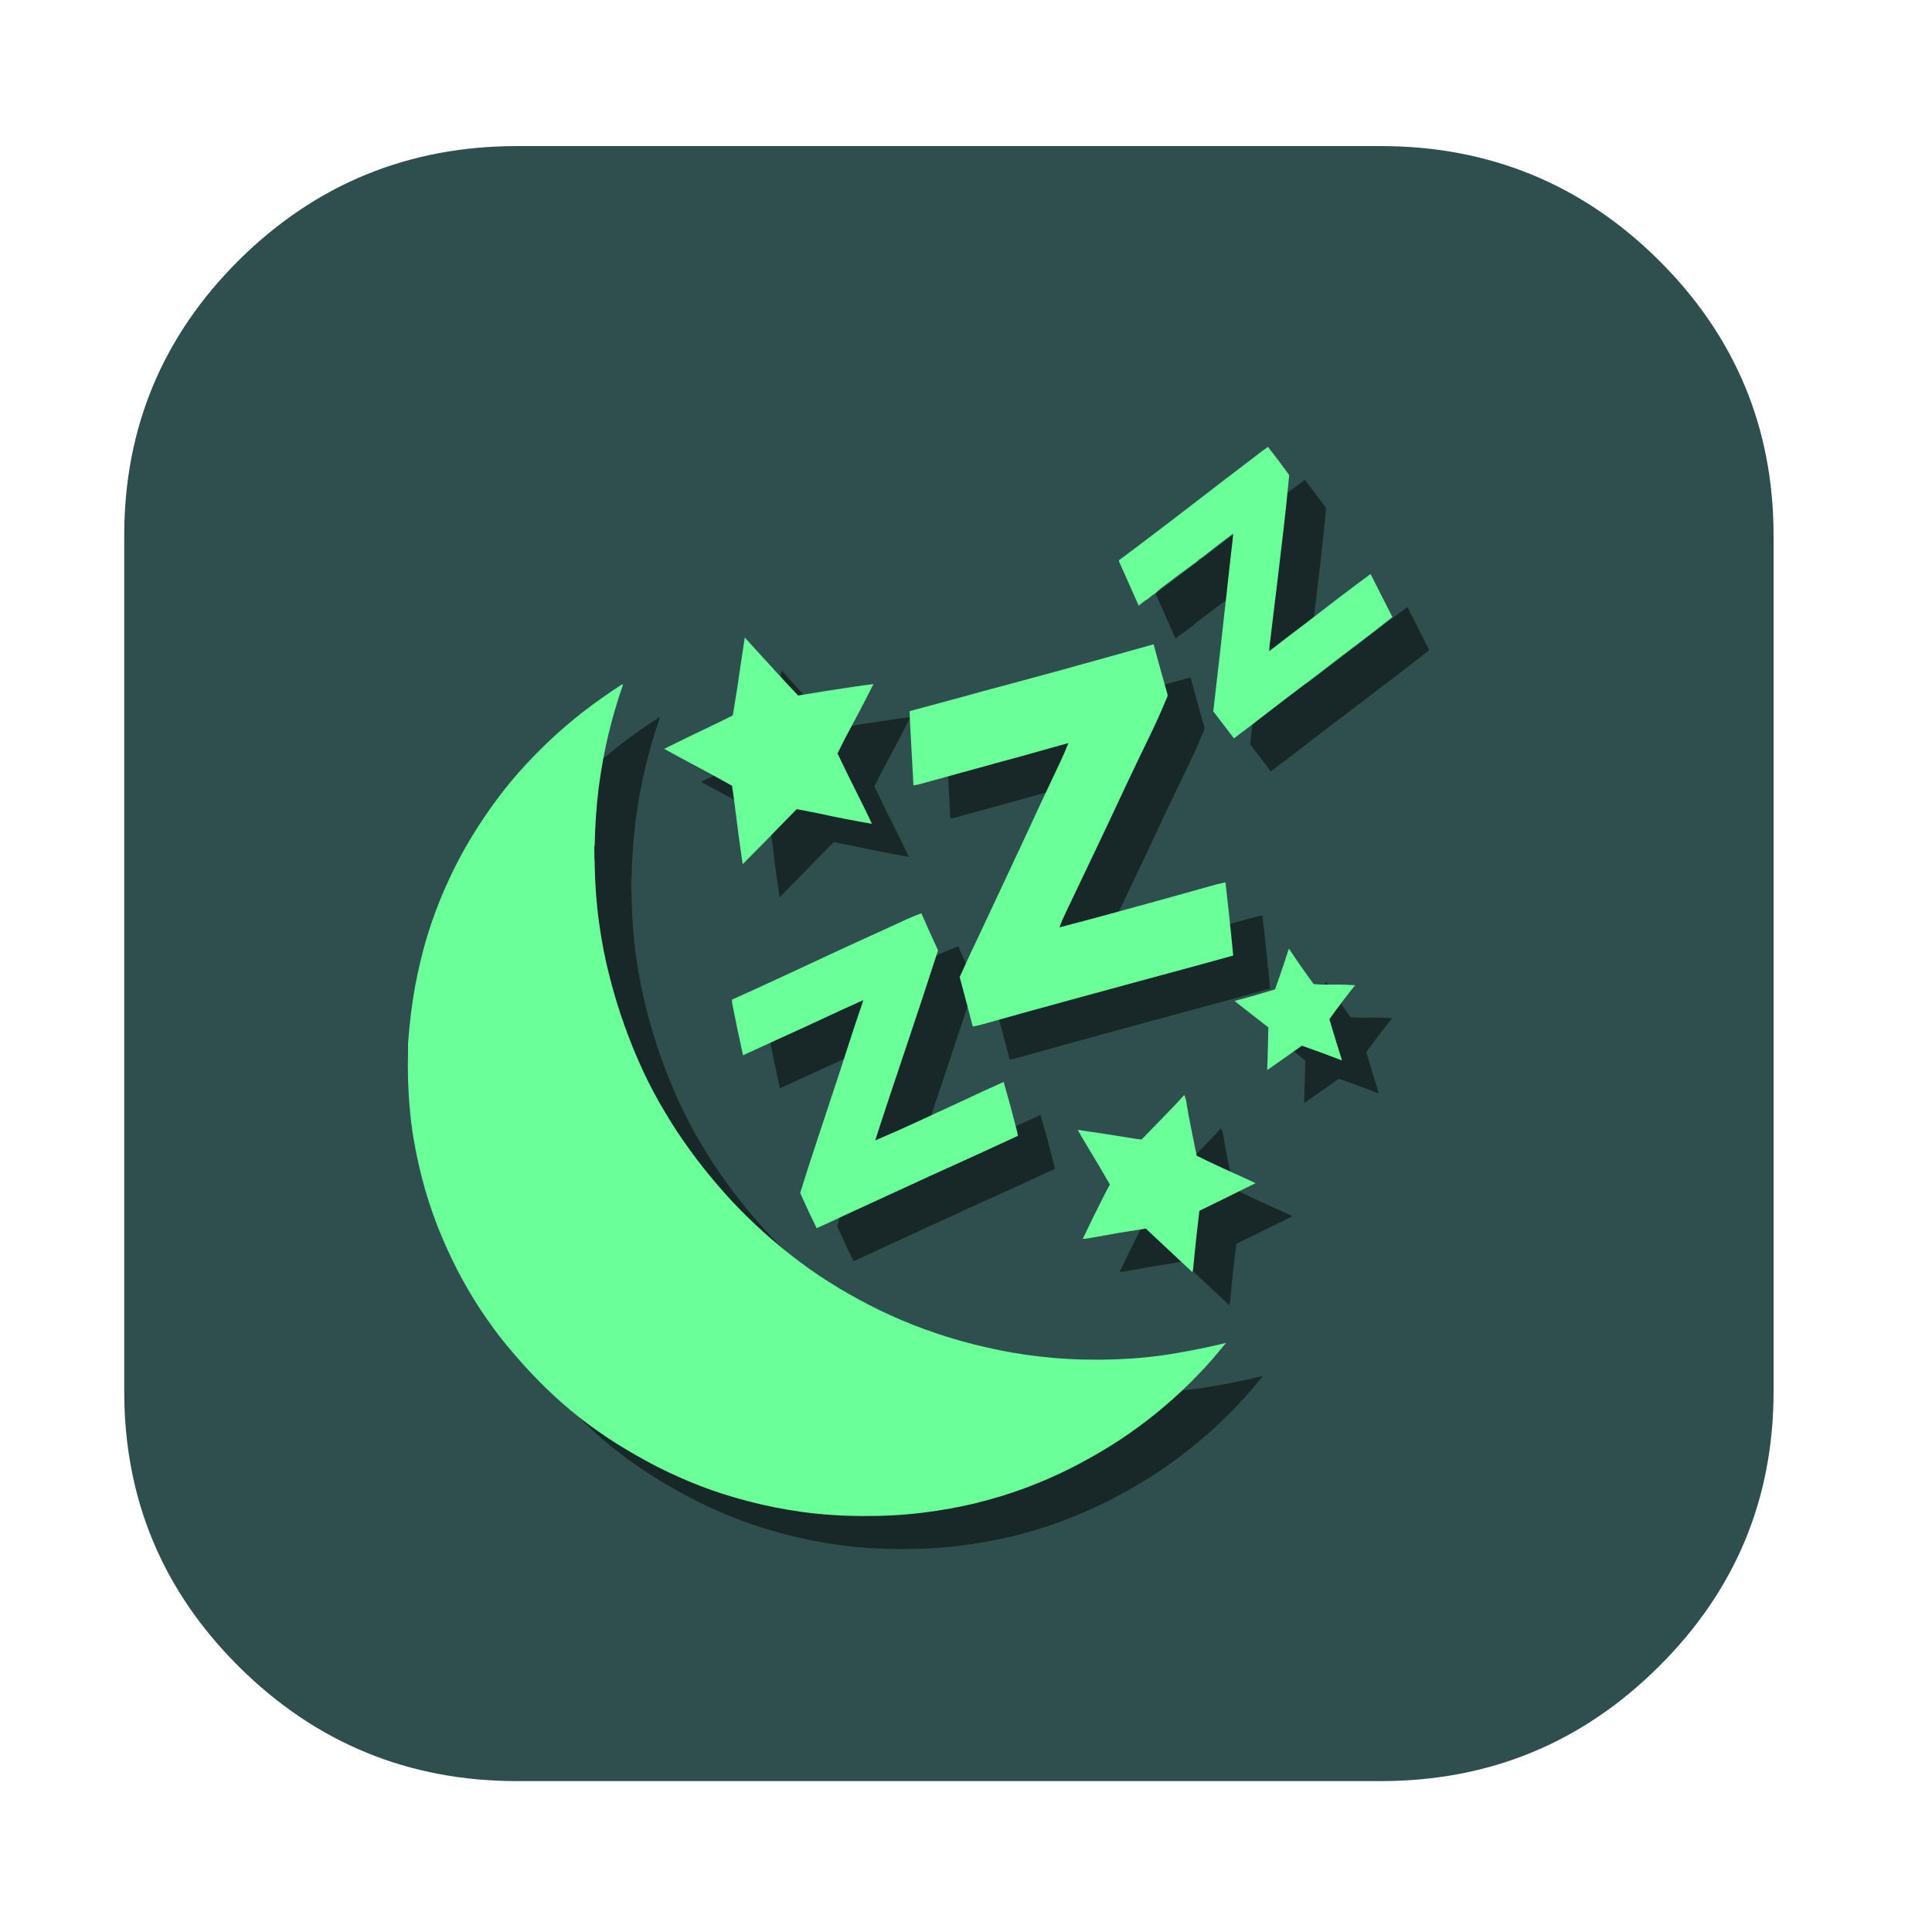 
<svg xmlns="http://www.w3.org/2000/svg" version="1.1" xmlns:xlink="http://www.w3.org/1999/xlink" preserveAspectRatio="none" x="0px" y="0px" width="500px" height="500px" viewBox="0 0 500 500">
<defs>
<g id="Layer26_0_FILL">
<path fill="#2F4F4F" stroke="none" d="
M 459 138.6
Q 459 96.8 429.2 67.25 399.45 37.8 357.3 37.8
L 133.85 37.8
Q 91.7 37.8 61.9 67.25 32.15 96.8 32.15 138.6
L 32.15 360.1
Q 32.15 401.9 61.9 431.4 91.7 460.95 133.85 460.95
L 357.3 460.95
Q 399.45 460.95 429.2 431.4 459 401.9 459 360.1
L 459 138.6 Z"/>
</g>

<g id="Layer10_0_FILL">
<path fill="#000000" fill-opacity="0.498" stroke="none" d="
M 248 244.9
Q 246 245.65 244.1 246.5 238.5 249.1 232.85 251.65 227.15 254.25 221.6 256.85 215.95 259.5 210.3 262.1 204.7 264.7 199 267.25 198.95 267.7 199 268 200.35 274.95 201.85 281.65 206.1 279.7 210.35 277.75 216 275.2 221.6 272.6 227.25 269.95 232.9 267.4 232.9 267.55 232.9 267.65 230.8 273.8 228.8 280 226.8 286.25 224.75 292.4 222.7 298.6 220.65 304.8 218.6 310.95 216.65 317.25
L 216.65 317.3
Q 218.7 321.95 220.9 326.4 224.4 324.85 227.85 323.2 233.5 320.6 239.15 318 244.75 315.4 250.45 312.8 256.05 310.25 261.7 307.7 267.35 305.1 273 302.5 272.9 302 272.8 301.5 271.15 294.95 269.3 288.55 263.95 290.95 258.65 293.45 253.05 296.05 247.4 298.65 241.8 301.25 236.05 303.7 238 297.65 240 291.65 242.05 285.45 244.15 279.25 246.2 273.1 248.25 266.95 250.3 260.75 252.3 254.55 252.3 254.5 252.3 254.45 250.1 249.75 248 244.9
M 202.3 173.55
Q 201.85 176.5 201.4 179.45 200.4 186.65 199.2 193.7 195.9 195.35 192.55 196.95 186.95 199.6 181.45 202.35 184.85 204.25 188.35 206.1 193.75 208.95 199 211.9 199.45 214.75 199.8 217.7 200.7 225.05 201.75 232.2 204.7 229.25 207.6 226.3 211.65 222.1 215.75 217.95 218.7 218.5 221.6 219.1 228.45 220.6 235.2 221.75 233.5 218.1 231.7 214.55 228.95 209.1 226.3 203.55 228.05 199.9 229.95 196.45 232.85 191.1 235.6 185.6 232.9 185.9 230.4 186.3 223.15 187.35 216.1 188.55 213.1 185.4 210.15 182.15 206.25 177.85 202.3 173.55
M 170.8 185.7
Q 170.55 185.7 170.4 185.75 165.4 189 160.75 192.55 156.1 196.15 151.85 200.15 147.6 204.15 143.75 208.5 139.9 212.9 136.5 217.7 133.1 222.5 130.1 227.7 127.1 232.95 124.6 238.7 122.1 244.4 120.15 250.7 118.25 257 116.95 263.95 115.7 270.9 115.15 278.65 115.15 279.75 115.15 280.85
L 115.15 280.9
Q 115.15 282.65 115.15 284.4
L 115.15 287.9
Q 115.15 287.95 115.15 288 115.4 296 116.55 303.05 117.75 310.1 119.6 316.5 121.45 322.85 123.9 328.65 126.35 334.45 129.25 339.75 132.15 345.05 135.55 349.9 138.9 354.75 142.75 359.15 146.55 363.6 150.7 367.65 154.85 371.7 159.45 375.35 164.05 378.95 169.1 382.15 174.15 385.3 179.55 388.1 185.05 390.9 191 393.2 196.9 395.45 203.5 397.15 210 398.85 217.2 399.85 224.45 400.85 232.65 400.9 240.95 400.95 248.25 400.05 255.55 399.15 262.15 397.55 268.8 395.9 274.75 393.7 280.8 391.45 286.3 388.7 291.75 385.95 296.85 382.8 301.9 379.65 306.55 376.05 311.2 372.45 315.4 368.5 319.65 364.5 323.5 360.1 325.2 358.1 326.85 356.1 320.5 357.65 313.35 358.85 306.3 360.05 298.35 360.35 290.15 360.65 282.45 360 274.85 359.35 268.05 357.95 261.2 356.55 254.9 354.6 248.65 352.65 242.85 350.2 237.1 347.75 231.8 344.85 226.45 341.95 221.5 338.65 216.6 335.35 212.1 331.65 207.55 327.95 203.4 323.9 199.2 319.85 195.4 315.4 191.6 311 188.15 306.25 184.65 301.45 181.6 296.3 178.5 291.15 175.9 285.55 173.3 279.95 171.15 273.9 168.95 267.8 167.3 261.25 165.6 254.7 164.6 247.4 163.6 240.25 163.45 232.2 163.45 231.7 163.45 231.2
L 163.4 231.2
Q 163.35 229.3 163.35 227.45 163.4 227.45 163.45 227.45 163.6 219.5 164.5 212.35 165.45 205.05 167.05 198.45 168.65 191.8 170.8 185.7
M 334.5 314.75
Q 332.5 313.8 330.5 312.9 324.75 310.35 319.25 307.65 318.5 304.1 317.8 300.5 317.1 297.1 316.55 293.6 316.4 292.65 316 291.95 314.6 293.55 313.1 295.1 309.05 299.3 305 303.45 303.8 303.35 302.75 303.15 295.65 302 288.45 300.95 289.55 302.9 290.7 304.8 293.8 309.9 296.8 315.1 295.95 316.6 295.15 318.2 292.4 323.6 289.75 329.2 291 329.1 292.2 328.85 299.2 327.55 306.1 326.5 307.85 328.2 309.65 329.85 313.9 333.8 318.15 337.8 318.3 337.35 318.35 336.7 319.05 329.25 319.95 321.9 321.7 321.05 323.45 320.2 329 317.45 334.5 314.75
M 328.7 255.85
Q 328.5 253.75 328.3 251.7 327.55 244.25 326.7 236.9 324.5 237.35 322.5 237.95 316.1 239.75 309.6 241.55 303.15 243.3 296.7 245.1 290.25 246.85 283.75 248.55 284.4 246.7 285.35 244.75 288.05 239.15 290.7 233.55 293.35 228 296 222.4 298.65 216.8 301.25 211.2 303.9 205.6 306.6 200.05 309.3 194.55 311.7 188.75 311.75 188.4 311.7 188.25 309.85 181.8 308.1 175.3 302.4 176.9 296.65 178.5 290.25 180.3 283.7 182.1 277.35 183.85 270.8 185.6 264.35 187.3 257.9 189.1 251.45 190.85 244.95 192.6 245 194.45 245.1 196.25 245.5 204.05 245.95 211.8 246.7 211.7 247.35 211.55 253.8 209.75 260.25 208 266.7 206.2 273.2 204.45 279.6 202.65 286.05 200.85 285.15 203.15 284.15 205.3 281.5 210.95 278.85 216.55 276.25 222.15 273.65 227.75 271 233.4 268.4 238.95 265.75 244.6 263.15 250.15 260.45 255.75 257.9 261.45 257.9 261.5 257.95 261.55 259.65 267.85 261.3 274.2 262.8 273.95 264.15 273.55 270.55 271.75 277.05 269.95 283.45 268.2 290 266.4 296.4 264.65 302.85 262.9 309.35 261.15 315.75 259.4 322.25 257.65 328.7 255.85
M 353.9 263.35
Q 353.85 263.35 353.8 263.35 351.75 263.45 349.95 263.25 349.85 263.25 349.75 263.25 349.55 263.25 349.5 263.2 346.2 258.7 343.15 254.1
L 343.1 254.1
Q 341.4 259.4 339.55 264.55
L 339.55 264.6
Q 334.35 266.2 329.05 267.6 333.35 271 337.7 274.35 337.75 274.4 337.8 274.4 337.7 279.95 337.5 285.45
L 337.5 285.5
Q 342 282.35 346.45 279.2 346.5 279.2 346.55 279.2 351.7 281 356.75 282.95 356.8 282.95 356.85 282.95 355.2 277.7 353.6 272.35
L 353.6 272.3
Q 356.8 267.85 360.2 263.6 360.25 263.6 360.25 263.55
L 360.25 263.5
Q 360 263.5 359.75 263.5 357.75 263.35 355.8 263.35 355.75 263.35 355.7 263.35 354.8 263.35 353.9 263.35
M 328.7 146.65
Q 328.65 147.45 328.55 148.3 327.7 155.6 326.9 163 326.05 170.45 325.25 177.8 324.4 185.2 323.55 192.6
L 323.55 192.65
Q 326.2 196.15 328.9 199.65 330.75 198.2 332.65 196.8 337.3 193.25 341.95 189.65 346.6 186.1 351.3 182.55 355.95 178.95 360.6 175.45 365.3 171.9 369.9 168.25 369.85 168.15 369.8 168.05 367.05 162.6 364.25 157.1 360.45 159.9 356.7 162.75 352.05 166.35 347.4 169.9 342.7 173.45 338.05 177.05 338 176.5 338.1 175.75 339 168.4 339.9 161 340.75 153.7 341.65 146.25 342.5 139 343.2 131.45
L 343.15 131.45
Q 340.5 127.75 337.7 124.2 337.1 124.6 336.5 125.05 331.85 128.6 327.2 132.15 322.55 135.75 317.9 139.3 313.25 142.9 308.55 146.45 303.9 150 299.2 153.5 299.1 153.75 299.15 153.85 301.7 159.6 304.25 165.3 304.3 165.3 304.3 165.25 305.5 164.2 306.9 163.35 306.9 163.3 306.95 163.3 307.6 162.65 308.5 162.15 309.2 161.45 310 160.8 314.65 157.25 319.4 153.8 319.4 153.75 319.45 153.75 320.1 153.1 321 152.6
L 321 152.55
Q 324.8 149.55 328.7 146.65 Z"/>
</g>

<g id="Layer9_0_FILL">
<path fill="#6BFF99" stroke="none" d="
M 278.9 292.4
Q 280 294.35 281.15 296.25 284.25 301.35 287.25 306.55 286.4 308.05 285.6 309.65 282.85 315.05 280.2 320.65 281.45 320.55 282.65 320.3 289.65 319 296.55 317.95 298.3 319.65 300.1 321.3 304.35 325.25 308.6 329.25 308.75 328.8 308.8 328.15 309.5 320.7 310.4 313.35 312.15 312.5 313.9 311.65 319.45 308.9 324.95 306.2 322.95 305.25 320.95 304.35 315.2 301.8 309.7 299.1 308.95 295.55 308.25 291.95 307.55 288.55 307 285.05 306.85 284.1 306.45 283.4 305.05 285 303.55 286.55 299.5 290.75 295.45 294.9 294.25 294.8 293.2 294.6 286.1 293.45 278.9 292.4
M 259.75 280
Q 254.4 282.4 249.1 284.9 243.5 287.5 237.85 290.1 232.25 292.7 226.5 295.15 228.45 289.1 230.45 283.1 232.5 276.9 234.6 270.7 236.65 264.55 238.7 258.4 240.75 252.2 242.75 246 242.75 245.95 242.75 245.9 240.55 241.2 238.45 236.35 236.45 237.1 234.55 237.95 228.95 240.55 223.3 243.1 217.6 245.7 212.05 248.3 206.4 250.95 200.75 253.55 195.15 256.15 189.45 258.7 189.4 259.15 189.45 259.45 190.8 266.4 192.3 273.1 196.55 271.15 200.8 269.2 206.45 266.65 212.05 264.05 217.7 261.4 223.35 258.85 223.35 259 223.35 259.1 221.25 265.25 219.25 271.45 217.25 277.7 215.2 283.85 213.15 290.05 211.1 296.25 209.05 302.4 207.1 308.7
L 207.1 308.75
Q 209.15 313.4 211.35 317.85 214.85 316.3 218.3 314.65 223.95 312.05 229.6 309.45 235.2 306.85 240.9 304.25 246.5 301.7 252.15 299.15 257.8 296.55 263.45 293.95 263.35 293.45 263.25 292.95 261.6 286.4 259.75 280
M 151.2 184
Q 146.55 187.6 142.3 191.6 138.05 195.6 134.2 199.95 130.35 204.35 126.95 209.15 123.55 213.95 120.55 219.15 117.55 224.4 115.05 230.15 112.55 235.85 110.6 242.15 108.7 248.45 107.4 255.4 106.15 262.35 105.6 270.1 105.6 271.2 105.6 272.3
L 105.6 272.35
Q 105.6 274.1 105.55 275.85
L 105.6 279.35
Q 105.599 279.4 105.6 279.45 105.85 287.45 107 294.5 108.2 301.55 110.05 307.95 111.9 314.3 114.35 320.1 116.8 325.9 119.7 331.2 122.6 336.5 126 341.35 129.35 346.2 133.2 350.6 137 355.05 141.15 359.1 145.3 363.15 149.9 366.8 154.5 370.4 159.55 373.6 164.6 376.75 170 379.55 175.5 382.35 181.45 384.65 187.35 386.9 193.95 388.6 200.45 390.3 207.65 391.3 214.9 392.3 223.1 392.35 231.4 392.4 238.7 391.5 246 390.6 252.6 389 259.25 387.35 265.2 385.15 271.25 382.9 276.75 380.15 282.2 377.4 287.3 374.25 292.35 371.1 297 367.5 301.65 363.9 305.85 359.95 310.1 355.95 313.95 351.55 315.65 349.55 317.3 347.55 310.95 349.1 303.8 350.3 296.75 351.5 288.8 351.8 280.6 352.1 272.9 351.45 265.3 350.8 258.5 349.4 251.65 348 245.35 346.05 239.1 344.1 233.3 341.65 227.55 339.2 222.25 336.3 216.9 333.4 211.95 330.1 207.05 326.8 202.55 323.1 198 319.4 193.85 315.35 189.65 311.3 185.85 306.85 182.05 302.45 178.6 297.7 175.1 292.9 172.05 287.75 168.95 282.6 166.35 277 163.75 271.4 161.6 265.35 159.4 259.25 157.75 252.7 156.05 246.15 155.05 238.85 154.05 231.7 153.9 223.65 153.9 223.15 153.9 222.65
L 153.85 222.65
Q 153.8 220.75 153.8 218.9 153.85 218.9 153.9 218.9 154.05 210.95 154.95 203.8 155.9 196.5 157.5 189.9 159.1 183.25 161.25 177.15 161 177.15 160.85 177.2 155.85 180.45 151.2 184
M 235.4 184.05
Q 235.45 185.9 235.55 187.7 235.95 195.5 236.4 203.25 237.15 203.15 237.8 203 244.25 201.2 250.7 199.45 257.15 197.65 263.65 195.9 270.05 194.1 276.5 192.3 275.6 194.6 274.6 196.75 271.95 202.4 269.3 208 266.7 213.6 264.1 219.2 261.45 224.85 258.85 230.4 256.2 236.05 253.6 241.6 250.9 247.2 248.35 252.9 248.35 252.95 248.4 253 250.1 259.3 251.75 265.65 253.25 265.4 254.6 265 261 263.2 267.5 261.4 273.9 259.65 280.45 257.85 286.85 256.1 293.3 254.35 299.8 252.6 306.2 250.85 312.7 249.1 319.15 247.3 318.95 245.2 318.75 243.15 318 235.7 317.15 228.35 314.95 228.8 312.95 229.4 306.55 231.2 300.05 233 293.6 234.75 287.15 236.55 280.7 238.3 274.2 240 274.85 238.15 275.8 236.2 278.5 230.6 281.15 225 283.8 219.45 286.45 213.85 289.1 208.25 291.7 202.65 294.35 197.05 297.05 191.5 299.75 186 302.15 180.2 302.2 179.85 302.15 179.7 300.3 173.25 298.55 166.75 292.85 168.35 287.1 169.95 280.7 171.75 274.15 173.55 267.8 175.3 261.25 177.05 254.8 178.75 248.35 180.55 241.9 182.3 235.4 184.05
M 192.75 165
Q 192.3 167.95 191.85 170.9 190.85 178.1 189.65 185.15 186.35 186.8 183 188.4 177.4 191.05 171.9 193.8 175.3 195.7 178.8 197.55 184.2 200.4 189.45 203.35 189.9 206.2 190.25 209.15 191.15 216.5 192.2 223.65 195.15 220.7 198.05 217.75 202.1 213.55 206.2 209.4 209.15 209.95 212.05 210.55 218.9 212.05 225.65 213.2 223.95 209.55 222.15 206 219.4 200.55 216.75 195 218.5 191.35 220.4 187.9 223.3 182.55 226.05 177.05 223.35 177.35 220.85 177.75 213.6 178.8 206.55 180 203.55 176.85 200.6 173.6 196.7 169.3 192.75 165
M 333.6 245.55
L 333.55 245.55
Q 331.85 250.85 330 256
L 330 256.05
Q 324.8 257.65 319.5 259.05 323.8 262.45 328.15 265.8 328.2 265.85 328.25 265.85 328.15 271.4 327.95 276.9
L 327.95 276.95
Q 332.45 273.8 336.9 270.65 336.95 270.65 337 270.65 342.15 272.45 347.2 274.4 347.25 274.4 347.3 274.4 345.65 269.15 344.05 263.8
L 344.05 263.75
Q 347.25 259.3 350.65 255.05 350.7 255.05 350.7 255
L 350.7 254.95
Q 350.448 254.955 350.2 254.95 348.223 254.8 346.25 254.8 346.2 254.8 346.15 254.8 345.25 254.8 344.35 254.8 344.3 254.8 344.25 254.8 342.2 254.9 340.4 254.7 340.3 254.7 340.2 254.7 340 254.7 339.95 254.65 336.65 250.15 333.6 245.55
M 328.15 115.65
Q 327.55 116.05 326.95 116.5 322.3 120.05 317.65 123.6 313 127.2 308.35 130.75 303.7 134.35 299 137.9 294.35 141.45 289.65 144.95 289.55 145.2 289.6 145.3 292.15 151.05 294.7 156.75 294.75 156.75 294.75 156.7 295.95 155.65 297.35 154.8 297.35 154.75 297.4 154.75 298.05 154.1 298.95 153.6 299.65 152.9 300.45 152.25 305.1 148.7 309.85 145.25 309.85 145.2 309.9 145.2 310.55 144.55 311.45 144.05
L 311.45 144
Q 315.25 141 319.15 138.1 319.1 138.9 319 139.75 318.15 147.05 317.35 154.45 316.5 161.9 315.7 169.25 314.85 176.65 314 184.05
L 314 184.1
Q 316.65 187.6 319.35 191.1 321.2 189.65 323.1 188.25 327.75 184.7 332.4 181.1 337.05 177.55 341.75 174 346.4 170.4 351.05 166.9 355.75 163.35 360.35 159.7 360.3 159.6 360.25 159.5 357.5 154.05 354.7 148.55 350.9 151.35 347.15 154.2 342.5 157.8 337.85 161.35 333.15 164.9 328.5 168.5 328.45 167.95 328.55 167.2 329.45 159.85 330.35 152.45 331.2 145.15 332.1 137.7 332.95 130.45 333.65 122.9
L 333.6 122.9
Q 330.95 119.2 328.15 115.65 Z"/>
</g>
</defs>

<g transform="matrix( 1, 0, 0, 1, 0,0) ">
<use xlink:href="#Layer26_0_FILL"/>
</g>

<g transform="matrix( 1, 0, 0, 1, 0,0) ">
<use xlink:href="#Layer10_0_FILL"/>
</g>

<g transform="matrix( 1, 0, 0, 1, 0,0) ">
<use xlink:href="#Layer9_0_FILL"/>
</g>
</svg>
